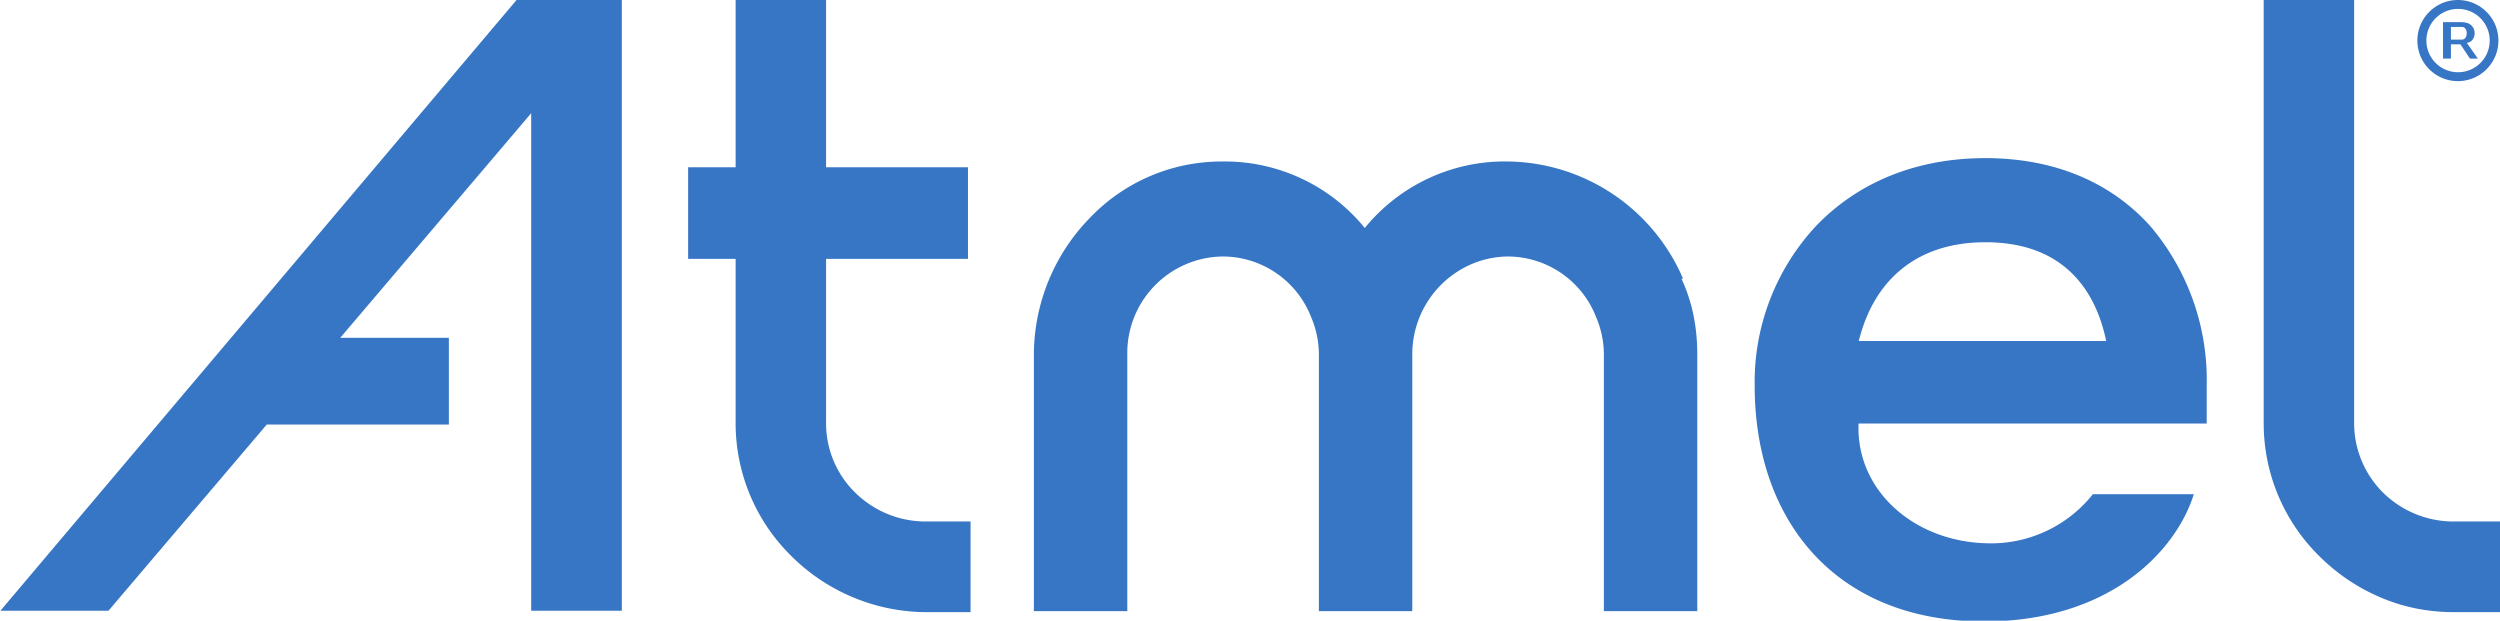 <svg xmlns="http://www.w3.org/2000/svg" xml:space="preserve" width="157.9" height="39.2">
  <defs>
    <clipPath id="a" clipPathUnits="userSpaceOnUse">
      <path d="M877 0h240v234H877V0z"/>
    </clipPath>
      <clipPath id="b" clipPathUnits="userSpaceOnUse">
      <path d="M1217 264h46.6v49.8H1217V264z"/>
    </clipPath>
      <clipPath id="c" clipPathUnits="userSpaceOnUse">
      <path d="M1137 4h126.6v309.8H1137V4z"/>
    </clipPath>
      <clipPath id="d" clipPathUnits="userSpaceOnUse">
      <path d="M0 4h317v309.8H0V4z"/>
    </clipPath>
      <clipPath id="e" clipPathUnits="userSpaceOnUse">
      <path d="M347 4h150v309.8H347V4z"/>
    </clipPath>
  </defs>
    <g clip-path="url(#a)" transform="matrix(1.25,0,0,-1.25,0,39.225) scale(0.1,0.1)">
    <path fill="#3676c4"
          d="M1003.2 191.4c42.1 0 56.4-27.5 61-49.9h-125c7.8 31.5 30 49.9 64 49.9m72.8-91.6h39V119a120 120 0 0 1-28.2 80.2c-20.2 22.7-49 34.7-83.6 34.7-34.7 0-64.3-12-85.8-34.5a115.8 115.8 0 0 1-30.8-80.4C886.6 50.3 928-.5 1003.1-.2c62.5.2 96.2 35 105.4 64.3h-51a65.7 65.7 0 0 0-53.9-24.8c-37 1-65.9 27.1-64.5 60.5h137"/>
  </g>
    <g clip-path="url(#b)" transform="matrix(1.25,0,0,-1.25,0,39.225) scale(0.1,0.1)">
    <path fill="#3676c4"
          d="M1242 277.3a16 16 0 1 0 0 32 16 16 0 0 0 0-32m0 36.5a20.5 20.5 0 1 1-.1-41 20.5 20.5 0 0 1 0 41"/>
  </g>
    <path fill="#3676c4"
          d="M155.5 2.5h-.7v-.8h.7c.2 0 .3.2.3.4s-.1.4-.3.4m.8-.4c0-.4-.3-.7-.8-.7h-1.2v2.3h.5v-.9h.6l.6.9h.5l-.7-1c.3 0 .5-.3.5-.6"/>
    <g clip-path="url(#c)" transform="matrix(1.25,0,0,-1.25,0,39.225) scale(0.1,0.1)">
    <path fill="#3676c4"
          d="M1239.8 50.3a50.7 50.7 0 0 0-35.7 14.6 49.5 49.5 0 0 0-14.6 35.5v213.4h-45.7V100.5a94.1 94.1 0 0 1 28.2-67.8 97.8 97.8 0 0 1 30.7-20.7c11.6-5 24.1-7.5 37.1-7.5h24v45.8h-24"/>
  </g>
    <path fill="#3676c4"
          d="M106.3 17.6a12.2 12.2 0 0 0-11-7.4 11.4 11.4 0 0 0-9.1 4.2 11.4 11.4 0 0 0-9-4.2 11.5 11.5 0 0 0-8.4 3.6 12.4 12.4 0 0 0-3.5 8.6v16.2h5.9V22.4a6.1 6.1 0 0 1 6-6.2 6 6 0 0 1 5.6 3.8c.3.7.5 1.5.5 2.4v16.2h5.9V22.4a6.2 6.2 0 0 1 3.7-5.7 6 6 0 0 1 2.3-.5 6 6 0 0 1 5.6 3.8c.3.7.5 1.5.5 2.4v16.2h5.9V22.4c0-1.7-.3-3.3-1-4.8"/>
    <g clip-path="url(#d)" transform="matrix(1.25,0,0,-1.25,0,39.225) scale(0.1,0.1)">
    <path fill="#3676c4" d="M261 313.8.2 5.2h54.6l80 94.1h92v43.8h-54.9l96.5 113.5V5.2h45.8v308.6h-53"/>
  </g>
    <g clip-path="url(#e)" transform="matrix(1.25,0,0,-1.25,0,39.225) scale(0.1,0.1)">
    <path fill="#3676c4"
          d="M467.8 50.3A50.7 50.7 0 0 0 432 65a49 49 0 0 0-14.6 35.5V183h71.7v46.3h-71.7v84.5h-45.7v-84.5h-24V183h24v-82.5A94 94 0 0 1 400 32.7a97 97 0 0 1 67.8-28.2h22.6v45.8h-22.6"/>
  </g>
</svg>
